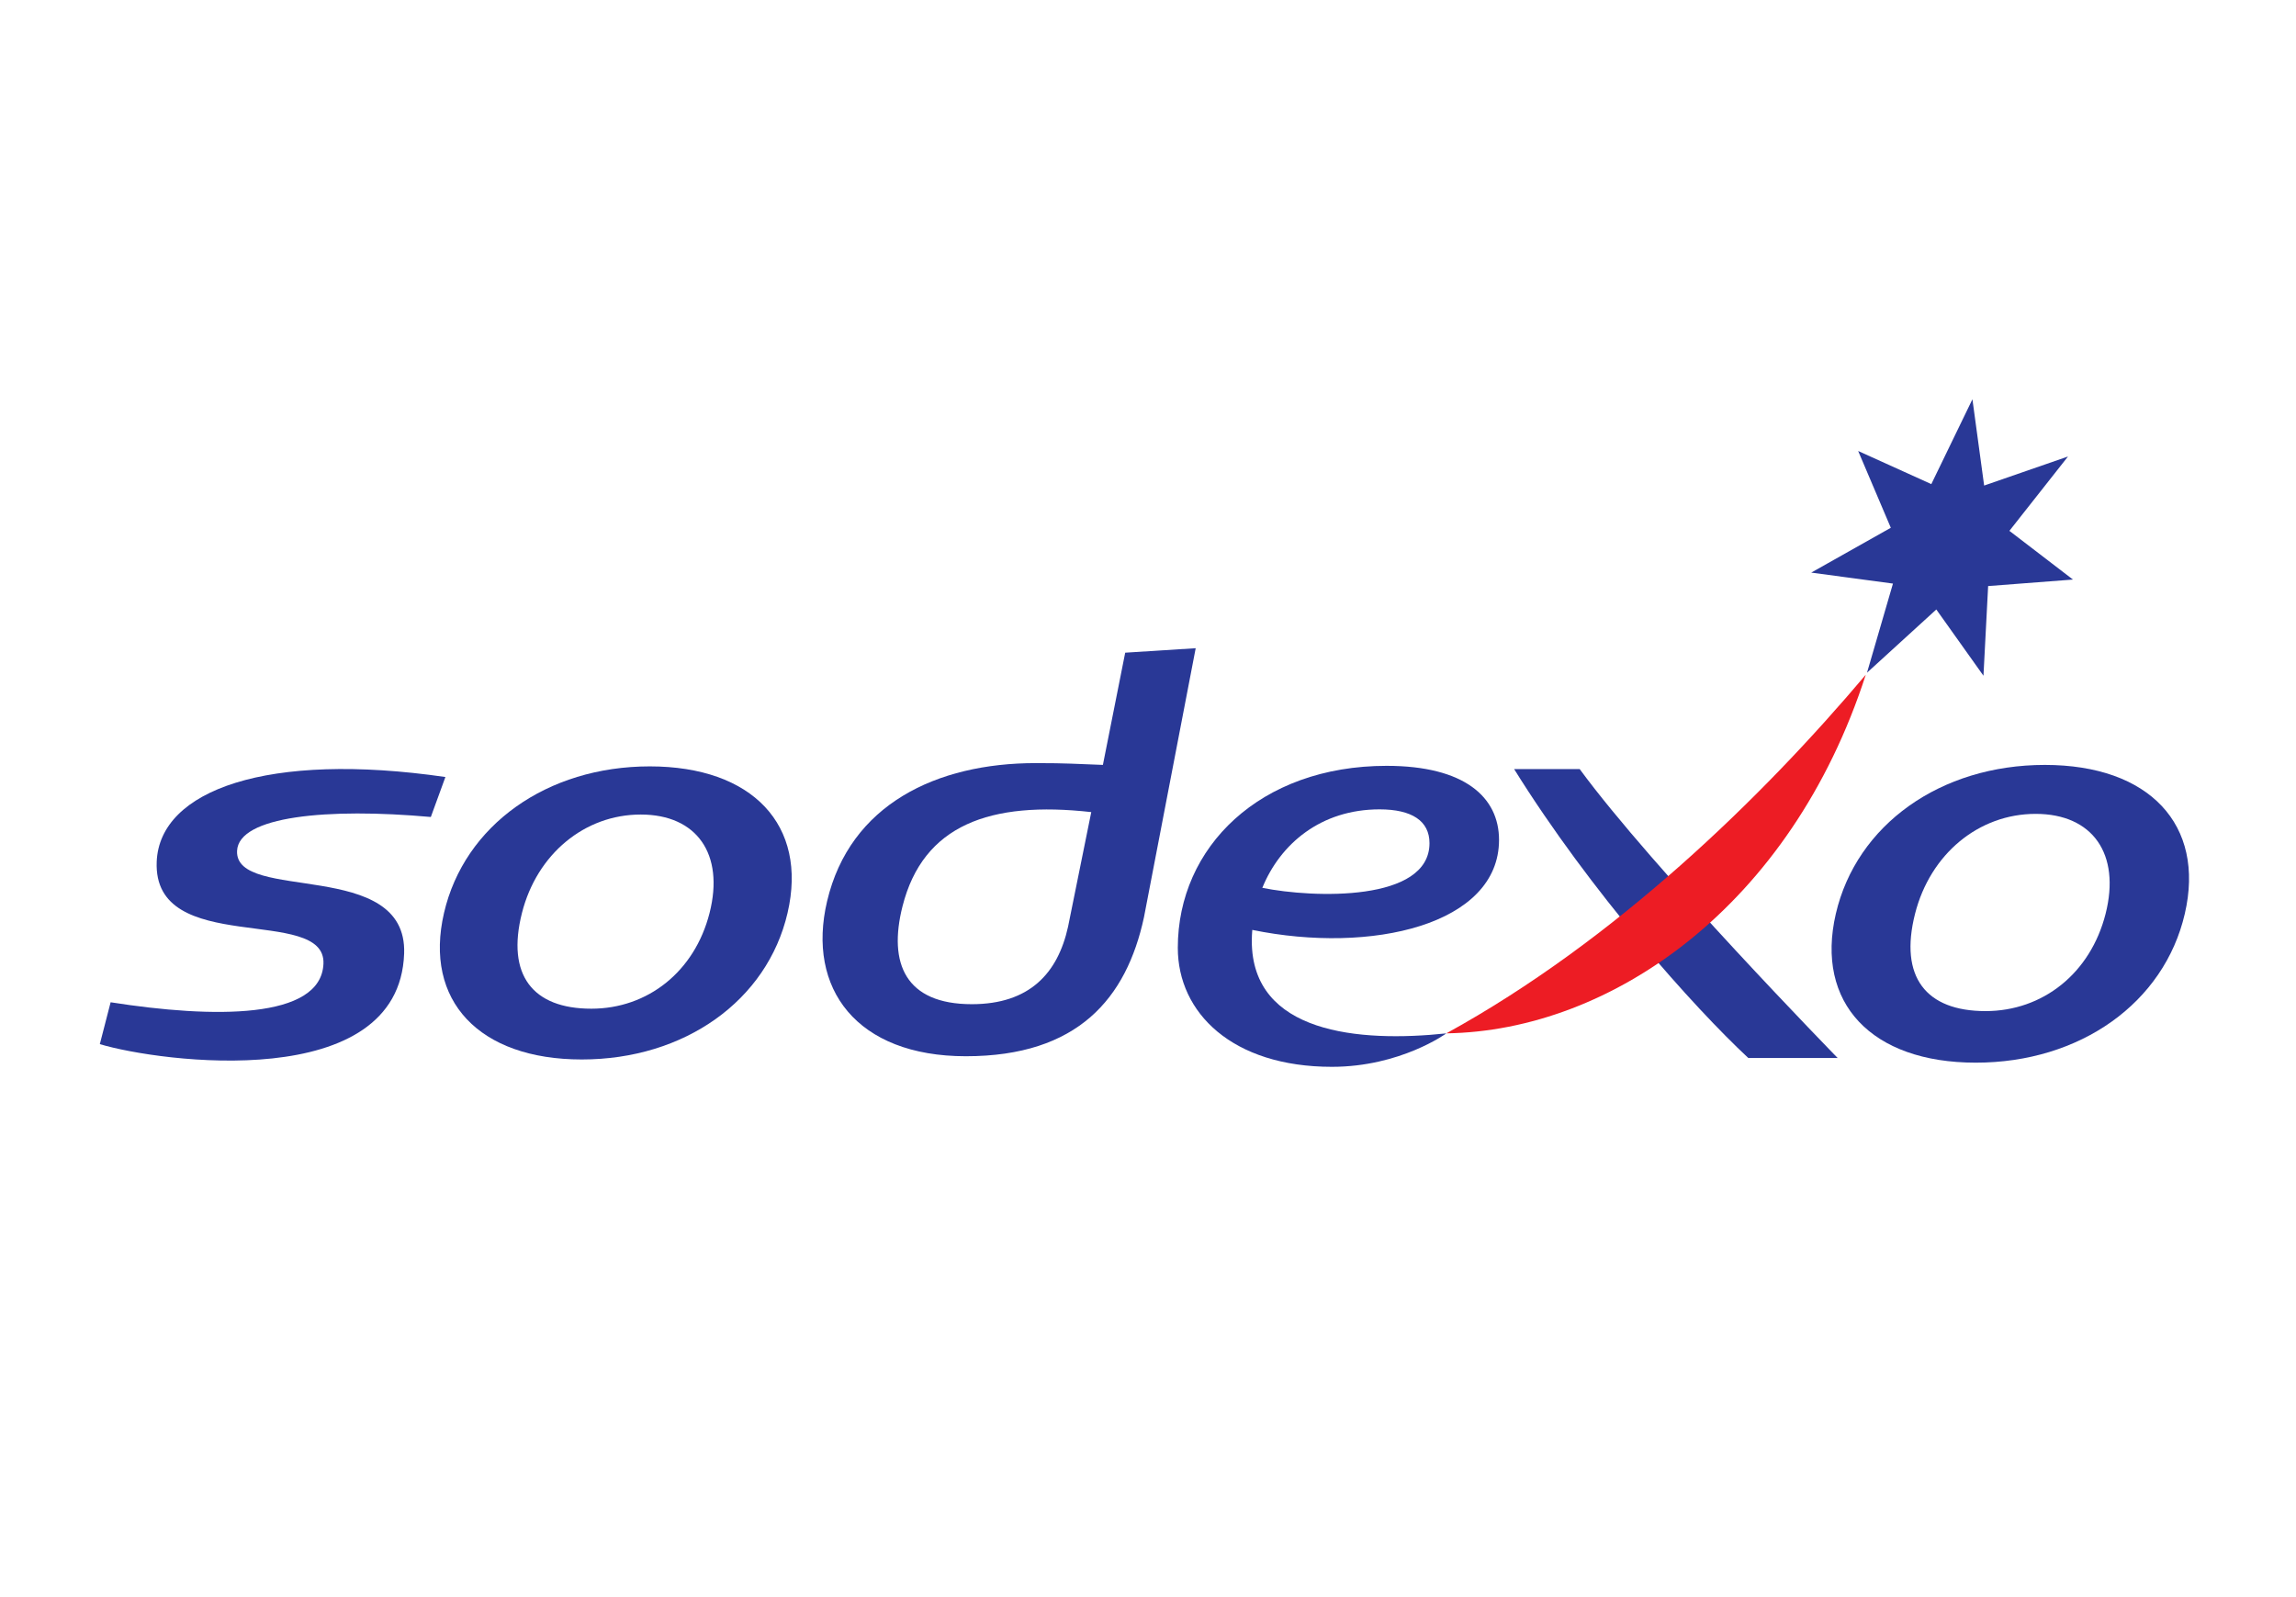 <svg width="115" height="80" viewBox="0 0 115 80" fill="none" xmlns="http://www.w3.org/2000/svg">
<path d="M54.658 40.678L53.496 46.418C52.985 48.747 51.568 50.3 48.675 50.3C45.353 50.3 44.477 48.261 45.205 45.393C46.237 41.322 49.591 40.109 54.658 40.678ZM59.889 32.469L56.358 32.693L55.241 38.314C53.892 38.267 53.466 38.224 51.879 38.224C46.909 38.224 42.572 40.293 41.427 45.142C40.394 49.514 42.903 52.907 48.377 52.907C53.983 52.907 56.422 50.013 57.299 45.942L59.889 32.469Z" fill="#293896"/>
<path d="M21.579 40.923C16.402 40.457 11.946 40.882 11.874 42.622C11.762 45.235 20.408 42.956 20.242 47.762C19.999 54.824 7.976 53.199 5 52.301L5.541 50.204C10.67 51.01 16.081 51.076 16.201 48.276C16.328 45.301 7.644 47.976 7.849 43.156C8 39.567 13.427 37.631 22.309 38.921L21.579 40.923Z" fill="#293896"/>
<path d="M35.541 45.728C34.793 48.676 32.432 50.526 29.62 50.526C26.679 50.526 25.355 48.839 26.144 45.728C26.892 42.78 29.282 40.8 32.093 40.8C34.903 40.8 36.289 42.78 35.541 45.728ZM32.546 38.388C27.397 38.388 23.257 41.336 22.24 45.728C21.219 50.121 23.991 53.069 29.14 53.069C34.287 53.069 38.428 50.121 39.447 45.728C40.467 41.335 37.694 38.388 32.546 38.388Z" fill="#293896"/>
<path d="M92.042 52.994H87.566C84.853 50.468 79.659 44.663 75.837 38.522H79.121C82.752 43.478 92.042 52.994 92.042 52.994Z" fill="#293896"/>
<path d="M96.734 24.249L98.793 20L99.38 24.321L103.58 22.866L100.645 26.59L103.828 29.03L99.58 29.356L99.346 33.848L96.984 30.529L93.513 33.696L94.813 29.232L90.719 28.682L94.705 26.436L93.07 22.59L96.734 24.249Z" fill="#293896"/>
<path d="M105.463 45.772C104.703 48.765 102.305 50.646 99.45 50.646C96.463 50.646 95.117 48.933 95.919 45.772C96.679 42.777 99.105 40.767 101.96 40.767C104.817 40.768 106.223 42.777 105.463 45.772ZM102.421 38.315C97.192 38.315 92.987 41.31 91.951 45.772C90.916 50.234 93.731 53.229 98.96 53.229C104.19 53.229 108.396 50.234 109.43 45.772C110.467 41.31 107.65 38.315 102.421 38.315Z" fill="#293896"/>
<path d="M72.444 51.761C80.899 47.114 88.242 39.971 93.451 33.797C89.706 45.397 80.691 51.64 72.444 51.761Z" fill="#ED1C24"/>
<path d="M69.099 40.541C70.718 40.541 71.599 41.122 71.599 42.234C71.599 45.184 65.788 44.989 63.226 44.472C64.128 42.264 66.162 40.541 69.099 40.541ZM75.082 42.072C75.082 39.934 73.359 38.361 69.451 38.361C63.112 38.361 58.993 42.434 58.993 47.476C58.993 50.732 61.723 53.437 66.712 53.437C70.148 53.437 72.443 51.762 72.443 51.762C68.07 52.226 62.699 51.762 62.699 47.13C62.699 46.945 62.709 46.763 62.723 46.579C68.692 47.805 75.082 46.321 75.082 42.072Z" fill="#293896"/>
</svg>
